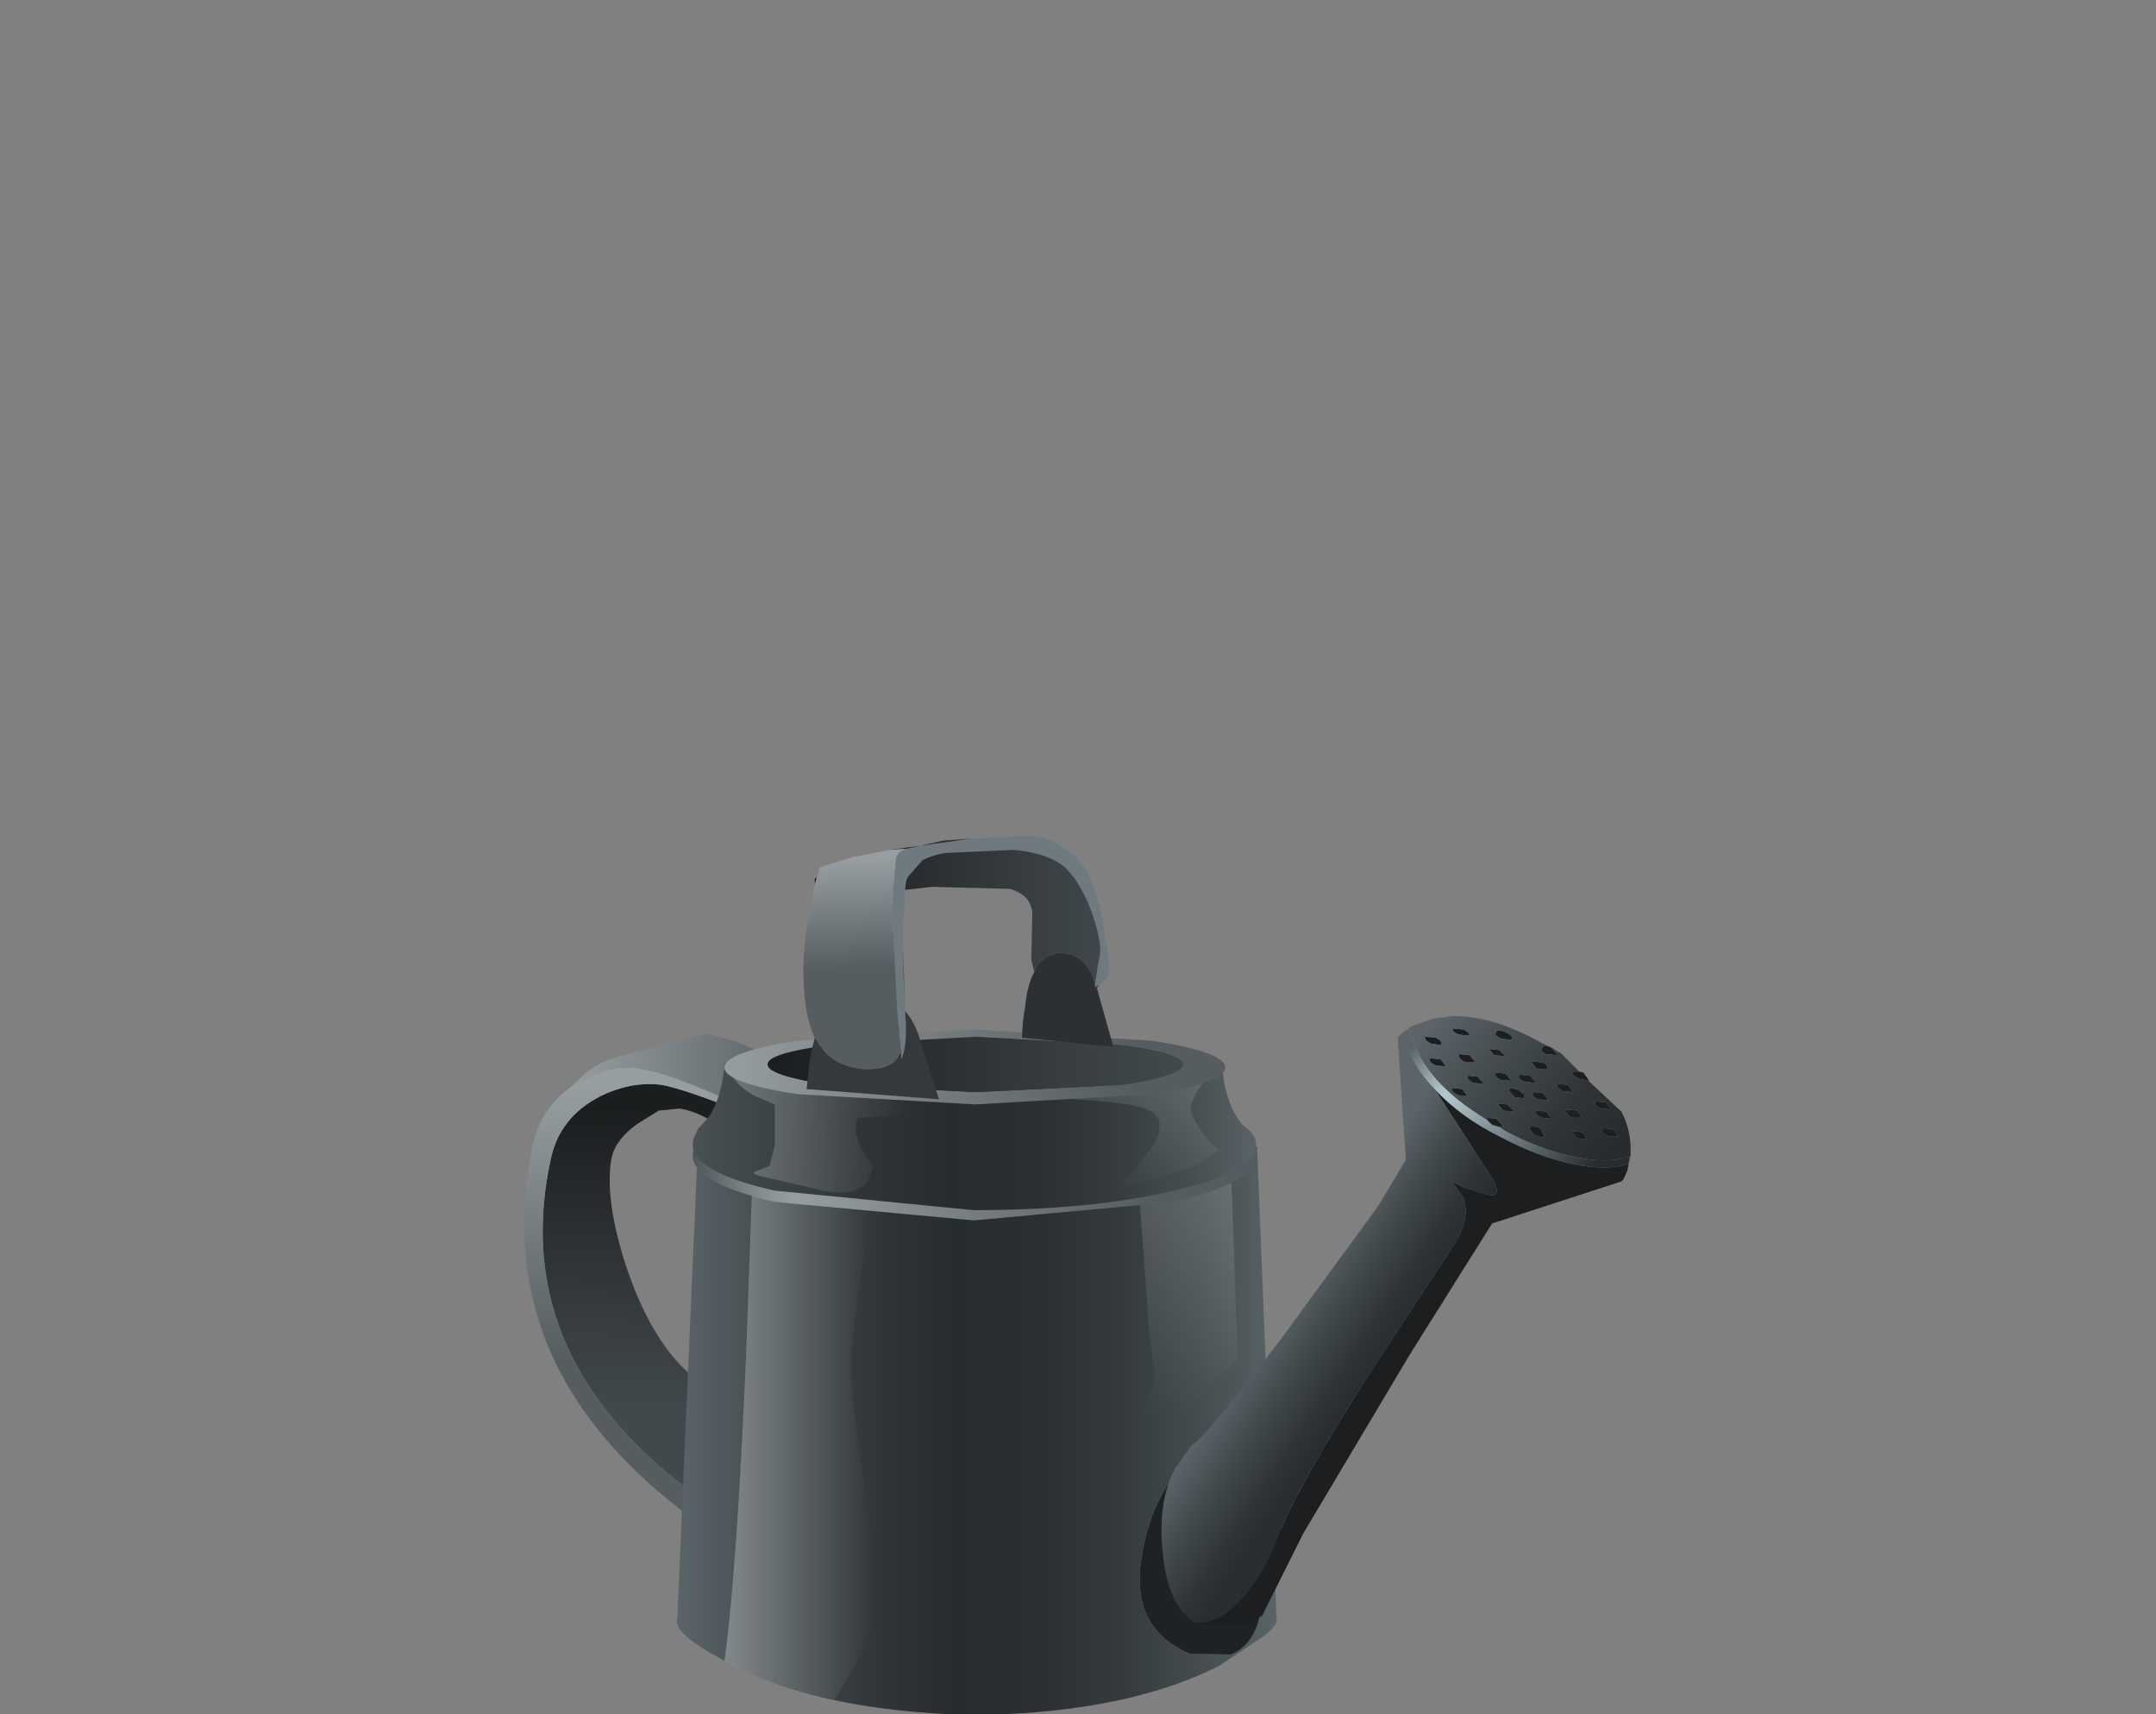 <?xml version="1.0" encoding="UTF-8" standalone="no"?>
<svg xmlns:xlink="http://www.w3.org/1999/xlink" height="83.5px" width="105.05px" xmlns="http://www.w3.org/2000/svg">
  <rect width="100%" height="100%" fill="#808080" stroke="none"/>
  <g transform="matrix(1.0, 0.0, 0.0, 1.0, 0.0, 0.0)">
    <use height="42.8" transform="matrix(1.0, 0.0, 0.0, 1.0, 25.55, 40.7)" width="53.9" xlink:href="#shape0"/>
  </g>
  <defs>
    <g id="shape0" transform="matrix(1.0, 0.0, 0.0, 1.0, -25.55, -40.7)">
      <path d="M27.7 53.05 L28.5 52.3 Q29.5 51.55 30.4 51.4 L34.45 50.35 35.9 50.75 38.25 51.75 42.35 55.15 39.15 55.85 38.7 55.3 38.05 54.95 37.8 54.65 Q32.85 52.3 31.35 52.1 29.9 51.75 28.35 52.65 28.0 52.8 27.7 53.05" fill="url(#gradient0)" fill-rule="evenodd" stroke="none"/>
      <path d="M38.05 54.95 L38.7 55.3 39.15 55.85 40.5 57.65 Q40.0 58.5 38.4 57.5 L36.55 56.0 34.85 54.7 Q33.85 54.1 33.1 54.0 L32.1 54.1 31.05 54.75 Q30.0 55.5 29.8 56.4 29.45 58.25 30.4 61.35 31.35 64.35 32.8 66.1 33.95 67.5 36.75 69.15 L39.2 70.5 39.5 71.7 Q39.7 73.05 39.45 73.85 39.15 74.7 38.4 74.85 36.9 75.15 33.45 72.5 24.75 65.85 26.85 56.4 27.3 54.4 29.25 53.4 30.8 52.65 32.25 52.85 33.65 53.1 38.05 54.95" fill="url(#gradient1)" fill-rule="evenodd" stroke="none"/>
      <path d="M27.7 53.05 Q28.0 52.8 28.35 52.65 29.9 51.75 31.35 52.1 32.85 52.3 37.8 54.65 L38.05 54.95 Q33.65 53.1 32.25 52.85 30.8 52.65 29.25 53.4 27.3 54.4 26.85 56.4 24.75 65.85 33.45 72.5 36.9 75.15 38.4 74.85 37.35 77.0 32.55 73.05 23.85 65.95 25.95 55.8 26.35 54.0 27.7 53.05 M38.4 57.5 Q37.35 57.15 35.65 55.4 L34.85 54.7 36.55 56.0 38.4 57.5" fill="url(#gradient2)" fill-rule="evenodd" stroke="none"/>
      <path d="M62.1 76.3 L62.2 78.85 Q62.3 79.1 61.65 79.65 L59.4 81.15 Q55.35 83.2 49.05 83.5 L46.2 83.5 Q39.8 83.2 35.8 81.15 32.75 79.65 33.0 78.85 L34.0 55.85 47.65 56.75 61.25 55.85 61.95 73.35 59.75 72.3 58.05 70.9 56.95 72.25 Q55.8 74.0 55.55 76.45 55.3 79.4 57.95 80.55 L59.95 80.6 Q61.0 80.2 61.35 78.85 L62.1 76.3" fill="url(#gradient3)" fill-rule="evenodd" stroke="none"/>
      <path d="M62.1 76.3 L61.35 78.85 Q61.0 80.2 59.95 80.6 L57.95 80.55 Q55.3 79.4 55.55 76.45 55.8 74.0 56.95 72.25 L58.05 70.9 59.75 72.3 61.95 73.35 62.55 73.75 62.4 74.85 62.1 76.3" fill="#1f2224" fill-rule="evenodd" stroke="none"/>
      <path d="M36.7 56.35 L37.15 56.1 42.45 56.45 42.55 56.85 42.15 60.6 41.45 65.85 Q41.35 67.3 42.1 72.3 42.8 77.2 42.7 78.2 42.55 79.85 40.65 82.8 37.6 82.15 35.3 80.9 35.9 76.55 36.35 66.05 L36.7 56.35" fill="url(#gradient4)" fill-rule="evenodd" stroke="none"/>
      <path d="M59.3 56.0 L59.95 56.0 60.3 66.2 59.05 67.4 Q57.6 68.95 56.7 70.5 55.85 72.05 55.45 73.15 L55.3 73.9 55.3 71.6 Q55.4 69.15 55.85 68.35 56.3 67.55 56.25 66.85 L56.0 64.95 55.45 57.4 59.3 56.0" fill="url(#gradient5)" fill-rule="evenodd" stroke="none"/>
      <path d="M60.55 55.35 Q61.2 55.8 61.2 56.3 61.2 57.6 57.2 58.55 L47.45 59.45 37.75 58.55 Q33.75 57.6 33.75 56.3 33.75 56.05 33.9 55.75 L34.0 55.55 34.55 54.9 Q35.15 54.0 35.3 52.5 L35.35 52.3 35.5 52.3 39.55 52.05 44.0 53.25 47.45 53.15 50.85 53.25 55.25 52.05 59.3 52.3 59.5 52.3 59.55 52.5 Q59.7 54.35 60.55 55.35" fill="url(#gradient6)" fill-rule="evenodd" stroke="none"/>
      <path d="M60.55 54.8 Q61.2 55.25 61.2 55.75 61.2 57.1 57.2 58.0 53.15 58.95 47.45 58.95 L37.75 58.0 Q33.75 57.1 33.75 55.75 33.75 55.5 33.9 55.25 L34.0 55.0 34.55 54.4 Q35.15 53.45 35.3 51.95 L35.35 51.75 35.5 51.75 39.55 51.5 44.0 52.7 47.45 52.6 50.85 52.7 55.25 51.5 59.3 51.75 59.5 51.75 59.55 51.95 Q59.7 53.8 60.55 54.8" fill="url(#gradient7)" fill-rule="evenodd" stroke="none"/>
      <path d="M50.85 52.7 L55.25 51.5 55.65 51.55 52.3 53.55 53.2 53.6 55.0 53.8 51.65 54.45 45.7 54.2 41.8 54.45 Q41.5 55.05 42.0 56.0 L42.55 56.85 42.25 57.6 Q41.65 58.3 40.1 58.0 L37.3 57.35 Q36.45 57.15 36.85 57.05 L37.5 56.8 37.75 55.8 37.75 53.8 36.7 53.35 Q35.6 52.7 35.4 51.75 L35.5 51.75 39.55 51.5 44.0 52.7 47.45 52.6 50.85 52.7" fill="url(#gradient8)" fill-rule="evenodd" stroke="none"/>
      <path d="M59.1 51.75 L59.5 51.75 59.55 51.95 59.55 52.1 58.8 52.45 59.1 51.75" fill="url(#gradient9)" fill-rule="evenodd" stroke="none"/>
      <path d="M58.8 52.45 L58.25 53.3 58.0 53.9 Q58.0 54.5 59.05 55.75 L59.4 56.0 58.65 56.5 Q58.0 57.0 56.2 57.45 L54.45 57.85 55.2 57.15 56.25 55.7 Q56.7 54.8 56.35 54.35 56.15 54.05 55.0 53.8 L58.8 52.45" fill="url(#gradient10)" fill-rule="evenodd" stroke="none"/>
      <path d="M55.0 53.8 L53.2 53.6 52.3 53.55 55.65 51.55 59.1 51.75 58.8 52.45 55.0 53.8" fill="url(#gradient11)" fill-rule="evenodd" stroke="none"/>
      <path d="M55.0 53.8 L53.2 53.6 52.3 53.55 55.65 51.55 59.1 51.75 58.8 52.45 55.0 53.8" fill="url(#gradient12)" fill-rule="evenodd" stroke="none"/>
      <path d="M35.3 52.0 Q35.3 51.25 38.85 50.7 L47.5 50.15 56.15 50.7 Q59.7 51.25 59.7 52.0 59.7 52.75 56.15 53.3 L47.5 53.8 38.85 53.3 Q35.3 52.75 35.3 52.0 M37.4 51.85 Q37.4 52.4 40.45 52.85 L47.55 53.2 54.7 52.85 Q57.65 52.4 57.65 51.85 57.65 51.3 54.7 50.9 L47.55 50.5 40.45 50.9 Q37.4 51.3 37.4 51.85" fill="url(#gradient13)" fill-rule="evenodd" stroke="none"/>
      <path d="M37.4 51.85 Q37.4 51.3 40.45 50.9 L47.55 50.5 54.7 50.9 Q57.65 51.3 57.65 51.85 57.65 52.4 54.7 52.85 L47.55 53.2 40.45 52.85 Q37.4 52.4 37.4 51.85" fill="url(#gradient14)" fill-rule="evenodd" stroke="none"/>
      <path d="M47.35 40.85 L49.35 40.75 Q50.6 40.6 51.55 41.1 L52.3 41.65 52.45 41.8 52.9 42.35 Q53.3 43.05 53.7 44.7 L54.05 46.95 Q54.05 47.7 53.55 48.0 L53.4 48.05 53.35 48.05 53.35 47.95 53.55 46.7 Q53.75 46.15 53.3 44.75 52.8 43.2 51.95 42.3 51.1 41.55 49.4 41.4 L46.05 41.55 Q45.45 41.65 44.95 41.9 L44.25 42.7 44.15 42.9 44.1 43.35 44.05 44.55 44.0 44.9 44.0 45.35 44.0 46.1 44.1 49.05 44.1 49.25 Q44.25 51.05 43.9 51.65 L43.9 51.3 43.7 49.0 43.7 48.85 43.5 45.0 43.5 43.5 43.65 41.85 Q43.7 41.5 44.15 41.35 L45.95 40.95 47.35 40.85" fill="#6f7980" fill-rule="evenodd" stroke="none"/>
      <path d="M47.35 40.85 L45.95 40.95 44.15 41.35 43.35 41.4 47.35 40.85 M44.1 43.35 L44.15 42.9 44.25 42.7 44.95 41.9 Q45.45 41.65 46.05 41.55 L49.4 41.4 Q51.1 41.55 51.95 42.3 52.8 43.2 53.3 44.75 53.75 46.15 53.55 46.7 L53.35 47.95 53.3 47.75 Q53.0 46.8 52.2 46.5 51.4 46.25 50.75 46.8 50.5 47.0 50.4 47.35 L50.25 46.75 50.3 44.5 Q50.25 43.6 49.2 43.3 L45.4 43.2 44.1 43.35 M53.4 48.05 L53.55 48.0 53.45 48.15 53.4 48.05 M39.8 42.75 L39.7 43.1 39.7 42.8 39.8 42.75" fill="url(#gradient15)" fill-rule="evenodd" stroke="none"/>
      <path d="M44.15 41.35 Q43.7 41.5 43.65 41.85 L43.5 43.5 43.5 45.0 43.7 48.85 43.7 49.0 43.9 51.3 43.8 51.45 Q43.45 52.15 42.1 52.1 40.5 51.95 39.9 50.85 L39.7 50.55 Q39.2 49.55 39.15 47.65 39.1 45.9 39.55 43.85 L39.7 43.1 39.8 42.75 39.95 42.25 41.55 41.75 43.35 41.4 44.15 41.35 M44.1 49.05 L44.0 46.1 44.0 46.9 44.0 47.35 44.1 49.05" fill="url(#gradient16)" fill-rule="evenodd" stroke="none"/>
      <path d="M53.35 47.95 L53.35 48.05 53.4 48.05 53.45 48.15 54.25 51.0 49.8 50.55 Q49.8 49.85 49.95 49.05 50.05 47.95 50.4 47.35 50.5 47.0 50.75 46.8 51.4 46.25 52.2 46.5 53.0 46.8 53.3 47.75 L53.35 47.95" fill="#2d3033" fill-rule="evenodd" stroke="none"/>
      <path d="M43.9 51.3 L43.9 51.65 Q44.25 51.05 44.1 49.25 44.55 49.75 44.8 50.55 L45.75 53.55 39.3 53.05 39.5 51.35 39.7 50.55 39.9 50.85 Q40.5 51.95 42.1 52.1 43.45 52.15 43.8 51.45 L43.9 51.3" fill="#35393c" fill-rule="evenodd" stroke="none"/>
      <path d="M76.95 52.2 L77.15 52.25 77.4 52.6 77.4 52.65 76.95 52.55 Q76.5 52.35 76.65 52.2 L76.95 52.2 M79.3 57.0 L79.1 57.45 79.05 57.5 79.0 57.55 72.7 59.6 68.65 66.05 63.5 74.7 61.5 78.7 60.75 79.1 60.4 79.2 58.35 79.1 58.2 79.05 58.25 79.05 Q59.4 79.1 60.4 78.0 61.5 76.9 62.3 74.8 63.2 72.45 66.7 66.95 L70.9 60.55 Q71.65 59.35 71.3 58.35 L70.75 57.55 71.35 57.85 72.5 58.2 Q73.15 58.35 72.8 57.55 L71.1 54.9 69.9 53.05 Q71.2 54.45 73.15 55.4 74.95 56.35 76.6 56.7 78.3 57.05 79.35 56.7 L79.3 57.0 M72.45 54.55 L72.45 54.45 72.9 54.5 73.25 54.85 73.05 54.9 72.7 54.8 72.45 54.55 M71.5 53.4 L71.05 53.35 Q70.65 53.15 70.75 53.0 L71.25 53.05 71.5 53.4 M73.25 54.1 L72.95 53.75 73.45 53.8 73.8 54.15 73.25 54.1 M72.9 52.25 L73.35 52.3 73.65 52.65 73.1 52.6 Q72.75 52.4 72.9 52.25 M72.8 51.4 L72.55 51.1 73.05 51.15 73.35 51.45 72.8 51.4 M71.55 52.4 L72.0 52.45 72.3 52.8 71.8 52.75 Q71.4 52.55 71.55 52.4 M71.6 51.4 L71.9 51.75 71.4 51.75 Q71.0 51.55 71.1 51.35 L71.6 51.4 M71.55 50.45 L71.1 50.4 Q70.7 50.25 70.8 50.1 L71.3 50.15 Q71.7 50.35 71.55 50.45 M73.15 50.6 Q72.75 50.4 72.9 50.3 72.95 50.1 73.4 50.3 73.8 50.5 73.65 50.65 L73.15 50.6 M75.35 52.1 L74.85 52.05 74.6 51.7 75.15 51.75 Q75.5 51.9 75.35 52.1 M75.35 51.35 Q75.0 51.2 75.15 51.05 75.2 50.85 75.6 51.05 L75.9 51.4 75.35 51.35 M74.05 52.35 L74.55 52.4 74.85 52.75 74.3 52.7 Q73.9 52.55 74.05 52.35 M78.35 55.35 Q77.95 55.15 78.1 54.95 L78.6 55.0 78.85 55.35 78.35 55.35 M76.85 55.45 L76.55 55.1 77.1 55.15 77.35 55.5 76.85 55.45 M76.35 54.05 L76.85 54.1 77.1 54.45 76.6 54.45 Q76.2 54.2 76.35 54.05 M76.4 52.85 L76.65 53.2 76.15 53.15 Q75.75 52.95 75.9 52.8 L76.4 52.85 M78.0 54.0 Q77.6 53.85 77.75 53.65 L78.25 53.7 78.5 54.05 78.0 54.0 M75.35 54.15 L75.6 54.5 75.15 54.45 Q74.75 54.3 74.85 54.1 L75.35 54.15 M75.05 54.95 L75.25 55.35 75.1 55.4 74.75 55.3 74.5 54.95 Q74.65 54.8 75.05 54.95 M74.25 53.5 L73.8 53.45 73.5 53.1 Q73.6 52.95 74.0 53.1 L74.25 53.3 74.25 53.5 M75.45 53.6 L74.95 53.55 Q74.6 53.4 74.7 53.2 L75.2 53.25 75.45 53.6 M69.7 51.55 L70.2 51.6 70.45 51.95 69.95 51.9 Q69.55 51.7 69.7 51.55 M70.2 50.9 L69.75 50.85 Q69.35 50.65 69.45 50.5 L69.95 50.55 Q70.35 50.75 70.2 50.9" fill="#1c1e1f" fill-rule="evenodd" stroke="none"/>
      <path d="M68.75 50.0 L69.45 49.75 69.75 49.65 69.85 49.6 70.0 49.6 70.8 49.5 71.05 49.5 Q72.9 49.55 75.2 50.85 L75.55 51.0 75.65 51.05 75.85 51.2 76.05 51.3 76.95 52.2 76.65 52.2 Q76.5 52.35 76.95 52.55 L77.4 52.65 79.0 54.15 Q79.4 54.9 79.45 55.8 L79.45 55.95 79.45 56.2 79.45 56.3 79.4 56.35 Q78.3 56.7 76.7 56.35 75.05 56.0 73.35 55.1 L73.05 54.9 73.25 54.85 72.9 54.5 72.45 54.45 72.45 54.55 Q70.95 53.65 70.0 52.6 68.75 51.15 68.75 50.0 M78.0 54.0 L78.5 54.05 78.25 53.7 77.75 53.65 Q77.6 53.85 78.0 54.0 M76.4 52.85 L75.9 52.8 Q75.75 52.95 76.15 53.15 L76.65 53.2 76.4 52.85 M76.35 54.05 Q76.2 54.2 76.6 54.45 L77.1 54.45 76.85 54.1 76.35 54.05 M76.85 55.45 L77.35 55.5 77.1 55.15 76.55 55.1 76.85 55.45 M78.35 55.35 L78.85 55.35 78.6 55.0 78.1 54.95 Q77.95 55.15 78.35 55.35 M74.05 52.35 Q73.9 52.55 74.3 52.7 L74.85 52.75 74.55 52.4 74.05 52.35 M75.35 51.35 L75.9 51.4 75.6 51.05 Q75.2 50.85 75.15 51.05 75.0 51.2 75.35 51.35 M75.35 52.1 Q75.5 51.9 75.15 51.75 L74.6 51.7 74.85 52.05 75.35 52.1 M73.15 50.6 L73.65 50.65 Q73.8 50.5 73.4 50.3 72.95 50.1 72.9 50.3 72.75 50.4 73.15 50.6 M71.55 50.45 Q71.7 50.35 71.3 50.15 L70.8 50.1 Q70.7 50.25 71.1 50.4 L71.55 50.45 M71.6 51.4 L71.1 51.35 Q71.0 51.55 71.4 51.75 L71.9 51.75 71.6 51.4 M71.55 52.4 Q71.4 52.55 71.8 52.75 L72.3 52.8 72.0 52.45 71.55 52.4 M72.8 51.4 L73.35 51.45 73.05 51.15 72.55 51.1 72.8 51.4 M72.9 52.25 Q72.75 52.4 73.1 52.6 L73.65 52.65 73.35 52.3 72.9 52.25 M73.25 54.1 L73.8 54.15 73.45 53.8 72.95 53.75 73.25 54.1 M71.5 53.4 L71.25 53.05 70.75 53.0 Q70.65 53.15 71.05 53.35 L71.5 53.4 M75.45 53.6 L75.2 53.25 74.7 53.2 Q74.6 53.4 74.95 53.55 L75.45 53.6 M74.25 53.5 L74.25 53.3 74.0 53.1 Q73.6 52.95 73.5 53.1 L73.8 53.45 74.25 53.5 M75.05 54.95 Q74.65 54.8 74.5 54.95 L74.75 55.3 75.1 55.4 75.25 55.35 75.05 54.95 M75.35 54.15 L74.85 54.1 Q74.75 54.3 75.15 54.45 L75.6 54.5 75.35 54.15 M70.2 50.9 Q70.35 50.75 69.95 50.55 L69.45 50.5 Q69.35 50.65 69.75 50.85 L70.2 50.9 M69.7 51.55 Q69.55 51.7 69.95 51.9 L70.45 51.95 70.2 51.6 69.7 51.55" fill="url(#gradient17)" fill-rule="evenodd" stroke="none"/>
      <path d="M68.6 50.15 L68.75 50.0 Q68.75 51.15 70.0 52.6 70.95 53.65 72.45 54.55 L72.7 54.8 73.05 54.9 73.35 55.1 Q75.05 56.0 76.7 56.35 78.3 56.7 79.4 56.35 L79.35 56.7 Q78.3 57.05 76.6 56.7 74.95 56.35 73.15 55.4 71.2 54.45 69.9 53.05 L68.6 50.15" fill="url(#gradient18)" fill-rule="evenodd" stroke="none"/>
      <path d="M79.45 56.3 L79.3 57.0 79.35 56.7 79.4 56.35 79.45 56.3 M58.25 79.05 Q56.9 78.3 56.65 75.6 56.4 73.15 57.25 71.55 L58.1 70.35 Q58.45 70.35 62.4 65.25 L67.15 58.75 68.5 56.5 68.1 50.55 68.45 50.2 68.55 50.15 Q68.35 51.4 69.9 53.05 L71.1 54.9 72.8 57.55 Q73.15 58.35 72.5 58.2 L71.35 57.85 70.75 57.55 71.3 58.35 Q71.65 59.35 70.9 60.55 L66.7 66.95 Q63.2 72.45 62.3 74.8 61.5 76.9 60.4 78.0 59.4 79.1 58.25 79.05" fill="url(#gradient19)" fill-rule="evenodd" stroke="none"/>
      <path d="M68.55 50.15 L68.6 50.15 69.9 53.05 Q68.35 51.4 68.55 50.15" fill="url(#gradient20)" fill-rule="evenodd" stroke="none"/>
    </g>
    <linearGradient gradientTransform="matrix(0.009, 0.0, 0.0, -0.009, 35.0, 53.35)" gradientUnits="userSpaceOnUse" id="gradient0" spreadMethod="pad" x1="-819.2" x2="819.2">
      <stop offset="0.0" stop-color="#979ea1"/>
      <stop offset="0.812" stop-color="#565d61"/>
    </linearGradient>
    <linearGradient gradientTransform="matrix(-2.0E-4, 0.009, 0.009, 2.0E-4, 33.5, 61.5)" gradientUnits="userSpaceOnUse" id="gradient1" spreadMethod="pad" x1="-819.2" x2="819.2">
      <stop offset="0.0" stop-color="#1b1e1f"/>
      <stop offset="1.0" stop-color="#42494d"/>
    </linearGradient>
    <linearGradient gradientTransform="matrix(-2.0E-4, 0.01, 0.01, 2.0E-4, 32.6, 61.25)" gradientUnits="userSpaceOnUse" id="gradient2" spreadMethod="pad" x1="-819.2" x2="819.2">
      <stop offset="0.0" stop-color="#979ea1"/>
      <stop offset="0.812" stop-color="#565d61"/>
    </linearGradient>
    <linearGradient gradientTransform="matrix(0.018, 0.0, 0.0, -0.018, 47.65, 69.75)" gradientUnits="userSpaceOnUse" id="gradient3" spreadMethod="pad" x1="-819.2" x2="819.2">
      <stop offset="0.0" stop-color="#5b6469"/>
      <stop offset="0.161" stop-color="#444c4f"/>
      <stop offset="0.345" stop-color="#2f3437"/>
      <stop offset="0.459" stop-color="#272c2e"/>
      <stop offset="0.604" stop-color="#2b2f32"/>
      <stop offset="0.741" stop-color="#353b3d"/>
      <stop offset="0.878" stop-color="#454e50"/>
      <stop offset="1.0" stop-color="#5a6569"/>
    </linearGradient>
    <linearGradient gradientTransform="matrix(0.005, 0.0, 0.0, -0.005, 38.4, 69.45)" gradientUnits="userSpaceOnUse" id="gradient4" spreadMethod="pad" x1="-819.2" x2="819.2">
      <stop offset="0.0" stop-color="#ffffff" stop-opacity="0.329"/>
      <stop offset="1.0" stop-color="#ffffff" stop-opacity="0.0"/>
    </linearGradient>
    <linearGradient gradientTransform="matrix(4.0E-4, 0.009, 0.009, -4.0E-4, 57.45, 61.7)" gradientUnits="userSpaceOnUse" id="gradient5" spreadMethod="pad" x1="-819.2" x2="819.2">
      <stop offset="0.0" stop-color="#ffffff" stop-opacity="0.2"/>
      <stop offset="1.0" stop-color="#ffffff" stop-opacity="0.0"/>
    </linearGradient>
    <linearGradient gradientTransform="matrix(0.017, 0.0, 0.0, -0.017, 47.45, 55.75)" gradientUnits="userSpaceOnUse" id="gradient6" spreadMethod="pad" x1="-819.2" x2="819.2">
      <stop offset="0.0" stop-color="#495254"/>
      <stop offset="0.012" stop-color="#4f585a"/>
      <stop offset="0.09" stop-color="#767e80"/>
      <stop offset="0.153" stop-color="#8e9598"/>
      <stop offset="0.188" stop-color="#979ea1"/>
      <stop offset="0.812" stop-color="#565d61"/>
    </linearGradient>
    <linearGradient gradientTransform="matrix(0.017, 0.0, 0.0, -0.017, 47.45, 55.2)" gradientUnits="userSpaceOnUse" id="gradient7" spreadMethod="pad" x1="-819.2" x2="819.2">
      <stop offset="0.0" stop-color="#495254"/>
      <stop offset="0.043" stop-color="#454d4f"/>
      <stop offset="0.302" stop-color="#2f3537"/>
      <stop offset="0.459" stop-color="#272c2e"/>
      <stop offset="0.604" stop-color="#2b2f32"/>
      <stop offset="0.741" stop-color="#353b3d"/>
      <stop offset="0.878" stop-color="#454e50"/>
      <stop offset="1.0" stop-color="#5a6569"/>
    </linearGradient>
    <linearGradient gradientTransform="matrix(0.007, 5.0E-4, 5.0E-4, -0.007, 38.45, 54.1)" gradientUnits="userSpaceOnUse" id="gradient8" spreadMethod="pad" x1="-819.2" x2="819.2">
      <stop offset="0.0" stop-color="#ffffff" stop-opacity="0.329"/>
      <stop offset="1.0" stop-color="#ffffff" stop-opacity="0.0"/>
    </linearGradient>
    <linearGradient gradientTransform="matrix(0.007, 5.0E-4, 5.0E-4, -0.007, 38.7, 50.6)" gradientUnits="userSpaceOnUse" id="gradient9" spreadMethod="pad" x1="-819.2" x2="819.2">
      <stop offset="0.0" stop-color="#ffffff" stop-opacity="0.329"/>
      <stop offset="1.0" stop-color="#ffffff" stop-opacity="0.0"/>
    </linearGradient>
    <linearGradient gradientTransform="matrix(-1.0E-4, 0.005, 0.005, 1.0E-4, 57.0, 54.15)" gradientUnits="userSpaceOnUse" id="gradient10" spreadMethod="pad" x1="-819.2" x2="819.2">
      <stop offset="0.0" stop-color="#ffffff" stop-opacity="0.2"/>
      <stop offset="1.0" stop-color="#ffffff" stop-opacity="0.0"/>
    </linearGradient>
    <linearGradient gradientTransform="matrix(0.007, 5.0E-4, 5.0E-4, -0.007, 38.65, 51.45)" gradientUnits="userSpaceOnUse" id="gradient11" spreadMethod="pad" x1="-819.2" x2="819.2">
      <stop offset="0.0" stop-color="#ffffff" stop-opacity="0.329"/>
      <stop offset="1.0" stop-color="#ffffff" stop-opacity="0.0"/>
    </linearGradient>
    <linearGradient gradientTransform="matrix(-1.0E-4, 0.005, 0.005, 1.0E-4, 55.7, 54.15)" gradientUnits="userSpaceOnUse" id="gradient12" spreadMethod="pad" x1="-819.2" x2="819.2">
      <stop offset="0.0" stop-color="#ffffff" stop-opacity="0.2"/>
      <stop offset="1.0" stop-color="#ffffff" stop-opacity="0.0"/>
    </linearGradient>
    <linearGradient gradientTransform="matrix(0.015, 0.0, 0.0, -0.015, 47.5, 52.0)" gradientUnits="userSpaceOnUse" id="gradient13" spreadMethod="pad" x1="-819.2" x2="819.2">
      <stop offset="0.0" stop-color="#979ea1"/>
      <stop offset="0.812" stop-color="#565d61"/>
    </linearGradient>
    <linearGradient gradientTransform="matrix(0.012, 0.0, 0.0, -0.012, 47.55, 51.85)" gradientUnits="userSpaceOnUse" id="gradient14" spreadMethod="pad" x1="-819.2" x2="819.2">
      <stop offset="0.0" stop-color="#1b1e1f"/>
      <stop offset="1.0" stop-color="#42494d"/>
    </linearGradient>
    <linearGradient gradientTransform="matrix(0.009, 0.0, 0.0, -0.009, 46.8, 44.8)" gradientUnits="userSpaceOnUse" id="gradient15" spreadMethod="pad" x1="-819.2" x2="819.2">
      <stop offset="0.0" stop-color="#1b1e1f"/>
      <stop offset="1.0" stop-color="#42494d"/>
    </linearGradient>
    <linearGradient gradientTransform="matrix(2.0E-4, 0.004, 0.004, -2.0E-4, 41.85, 45.15)" gradientUnits="userSpaceOnUse" id="gradient16" spreadMethod="pad" x1="-819.2" x2="819.2">
      <stop offset="0.0" stop-color="#979ea1"/>
      <stop offset="0.812" stop-color="#565d61"/>
    </linearGradient>
    <linearGradient gradientTransform="matrix(0.005, 0.004, 0.004, -0.005, 74.05, 52.8)" gradientUnits="userSpaceOnUse" id="gradient17" spreadMethod="pad" x1="-819.2" x2="819.2">
      <stop offset="0.0" stop-color="#5b6469"/>
      <stop offset="0.345" stop-color="#444c4f"/>
      <stop offset="0.749" stop-color="#2f3437"/>
      <stop offset="1.0" stop-color="#272c2e"/>
    </linearGradient>
    <linearGradient gradientTransform="matrix(0.005, 0.004, 0.004, -0.005, 73.35, 53.8)" gradientUnits="userSpaceOnUse" id="gradient18" spreadMethod="pad" x1="-819.2" x2="819.2">
      <stop offset="0.0" stop-color="#5b6469"/>
      <stop offset="0.059" stop-color="#748186"/>
      <stop offset="0.145" stop-color="#97a7ad"/>
      <stop offset="0.216" stop-color="#acbec6"/>
      <stop offset="0.259" stop-color="#b4c7cf"/>
      <stop offset="1.0" stop-color="#272c2e"/>
    </linearGradient>
    <linearGradient gradientTransform="matrix(0.006, 0.004, 0.004, -0.006, 68.15, 65.9)" gradientUnits="userSpaceOnUse" id="gradient19" spreadMethod="pad" x1="-819.2" x2="819.2">
      <stop offset="0.0" stop-color="#5b6469"/>
      <stop offset="0.161" stop-color="#444c4f"/>
      <stop offset="0.345" stop-color="#2f3437"/>
      <stop offset="0.459" stop-color="#272c2e"/>
      <stop offset="0.604" stop-color="#2b2f32"/>
      <stop offset="0.741" stop-color="#353b3d"/>
      <stop offset="0.878" stop-color="#454e50"/>
      <stop offset="1.0" stop-color="#5a6569"/>
    </linearGradient>
    <linearGradient gradientTransform="matrix(0.005, 0.004, 0.004, -0.005, 72.9, 54.4)" gradientUnits="userSpaceOnUse" id="gradient20" spreadMethod="pad" x1="-819.2" x2="819.2">
      <stop offset="0.0" stop-color="#5b6469"/>
      <stop offset="0.059" stop-color="#748186"/>
      <stop offset="0.145" stop-color="#97a7ad"/>
      <stop offset="0.216" stop-color="#acbec6"/>
      <stop offset="0.259" stop-color="#b4c7cf"/>
      <stop offset="1.0" stop-color="#272c2e"/>
    </linearGradient>
  </defs>
</svg>
